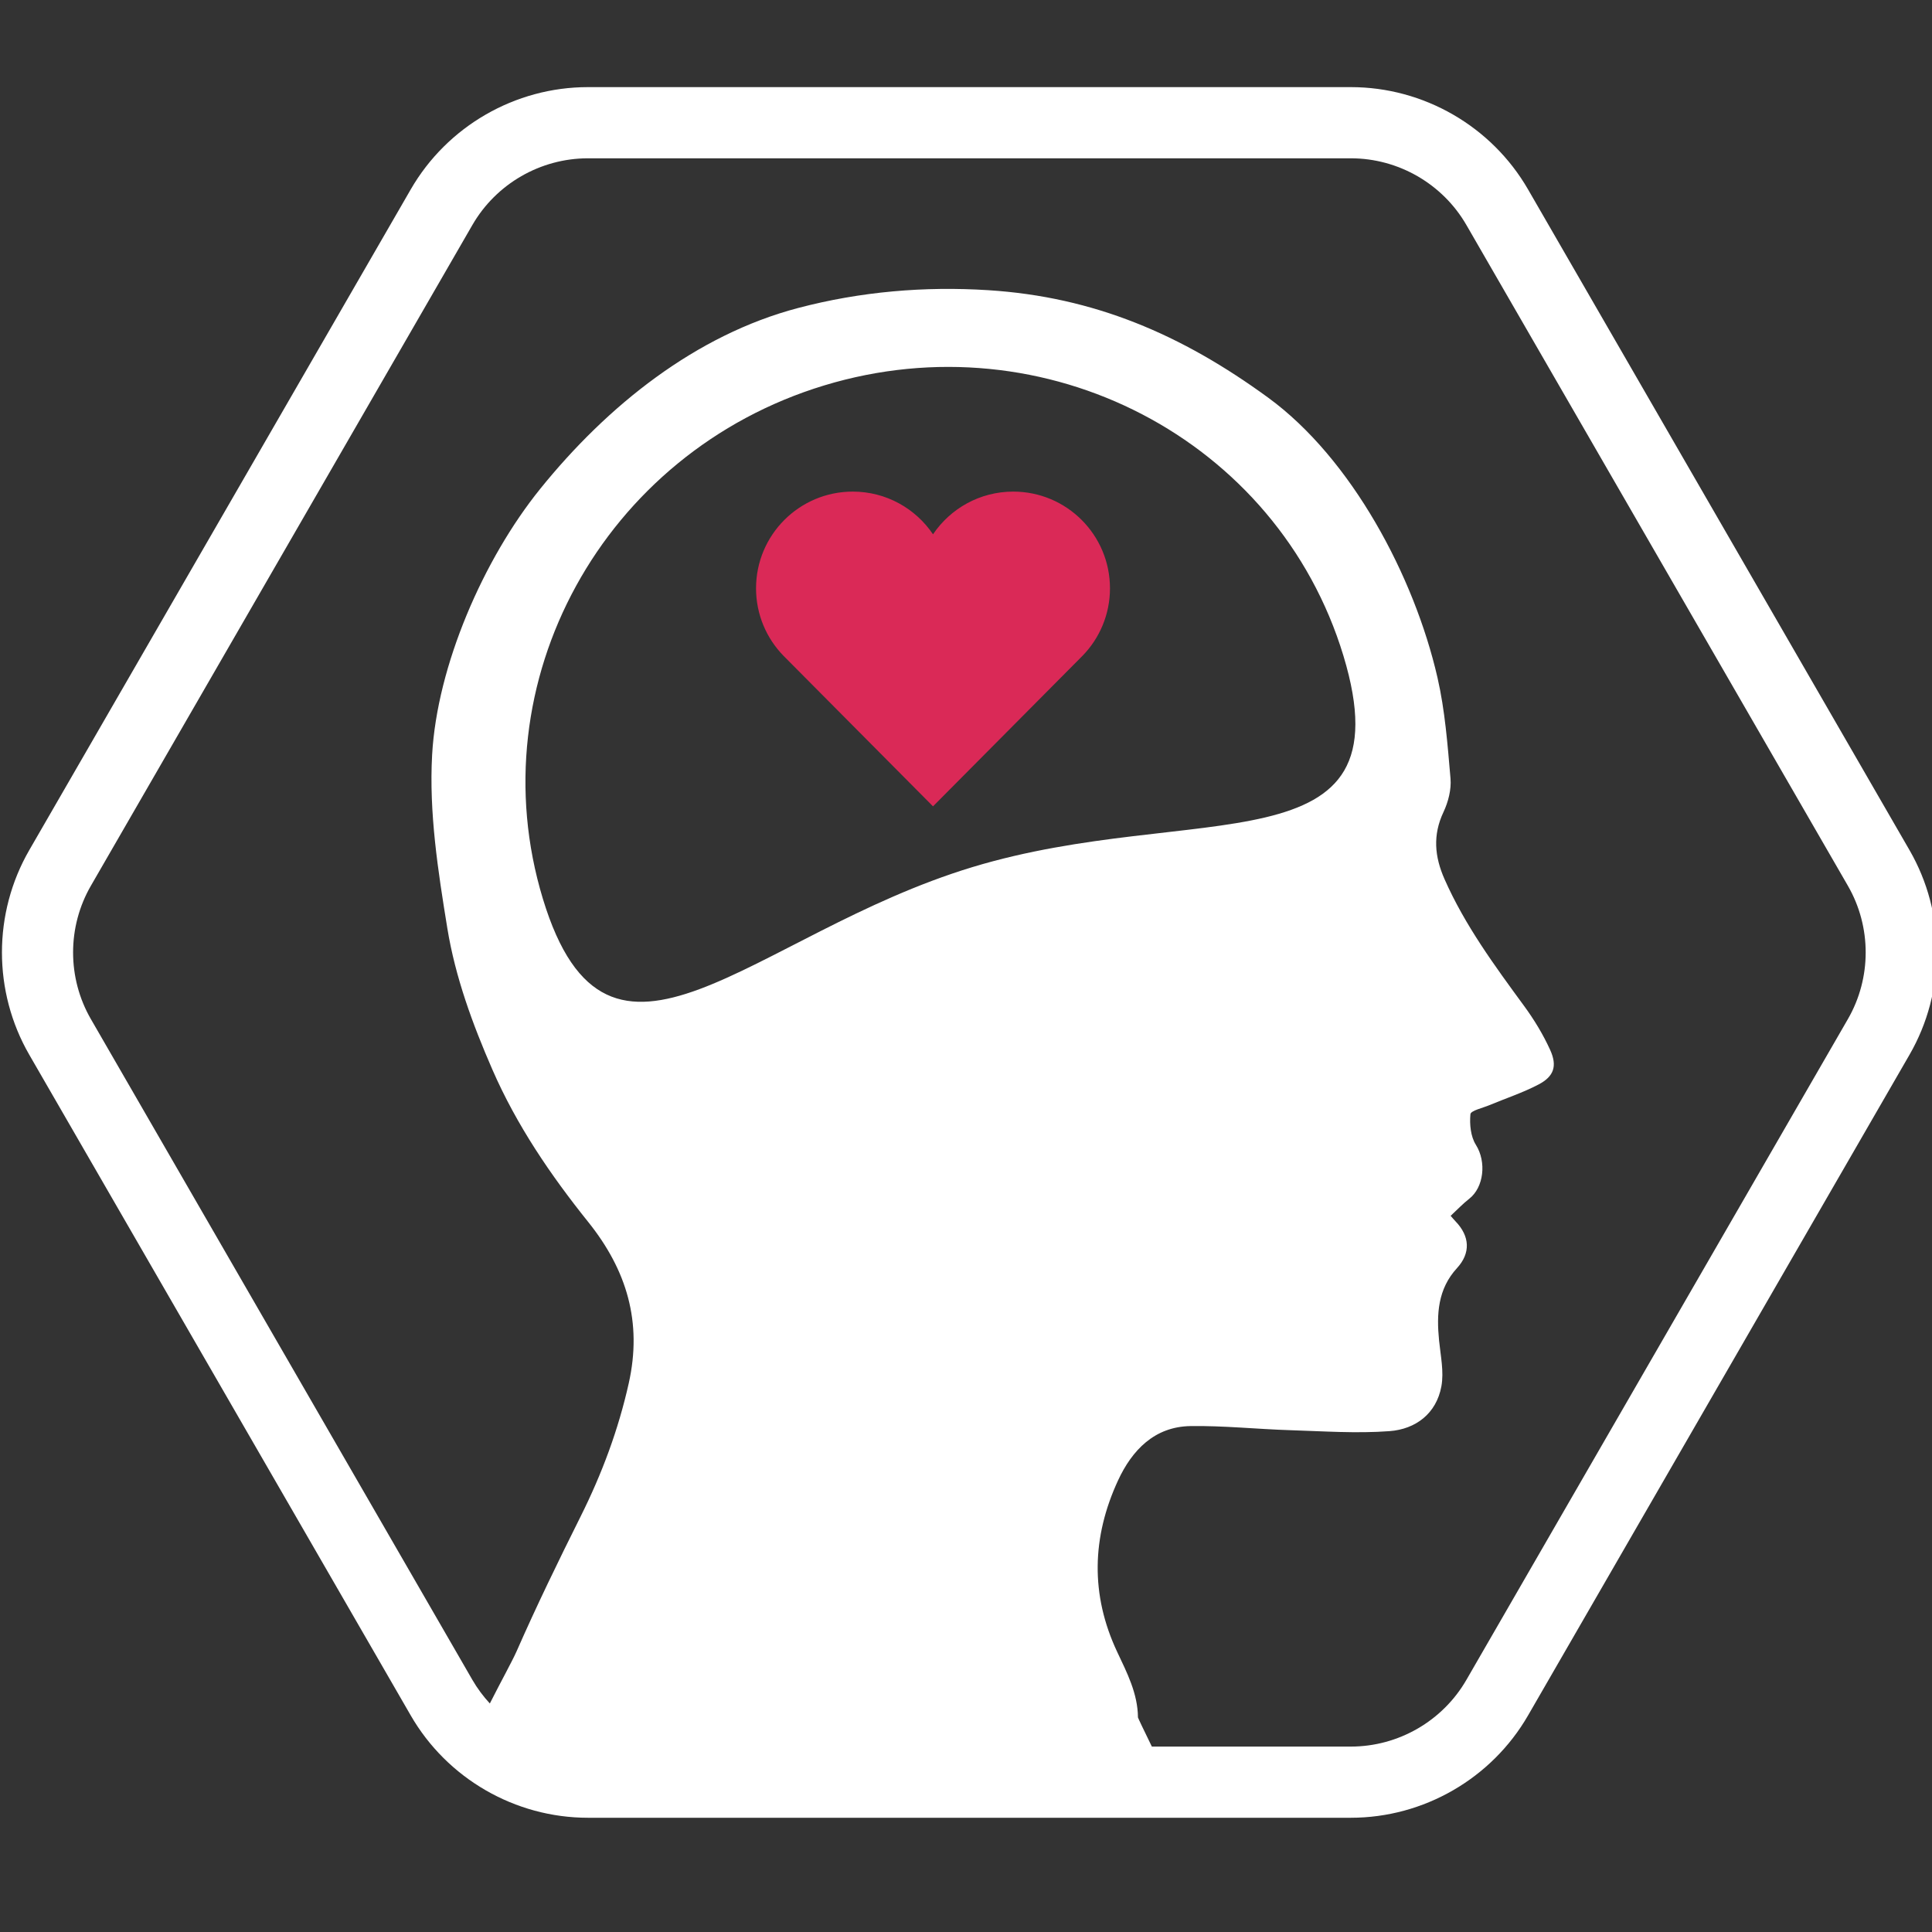 <?xml version="1.0" ?>
<svg xmlns="http://www.w3.org/2000/svg" viewBox="0 0 190 190" version="1.1">
	<rect x="0" y="0" width="190" height="190" fill="#333333" stroke="none"/>
	<!-- Generator: Sketch 3.8.3 (29802) - http://www.bohemiancoding.com/sketch -->
	<desc>Created with Sketch.</desc>
	<defs/>
	<g id="Page-1" stroke="none" stroke-width="1" fill="none" fill-rule="evenodd">
		<g id="Logo_logo-white" transform="translate(0, -48)">
			<path d="M181.726,148.226 L144.211,213.204 C141.875,217.251 137.521,219.765 132.849,219.765 L113.277,219.765 C112.469,218.103 111.912,216.944 111.911,216.898 C111.891,214.546 110.838,212.514 109.873,210.465 C107.216,204.822 107.378,199.153 109.952,193.591 C111.319,190.636 113.524,188.301 117.073,188.246 C120.34,188.196 123.611,188.548 126.883,188.65 C130.141,188.752 133.419,188.986 136.657,188.743 C139.218,188.55 141.256,187.022 141.751,184.338 C142.016,182.896 141.672,181.328 141.523,179.825 C141.266,177.233 141.394,174.771 143.29,172.706 C144.64,171.235 144.556,169.584 143.148,168.118 C142.978,167.941 142.822,167.751 142.661,167.569 C143.311,166.967 143.861,166.381 144.488,165.892 C145.922,164.775 146.207,162.272 145.142,160.582 C144.628,159.767 144.515,158.565 144.607,157.574 C144.64,157.223 145.811,156.963 146.473,156.686 C148.092,156.008 149.776,155.458 151.322,154.644 C152.817,153.857 153.167,152.836 152.449,151.255 C151.759,149.735 150.871,148.274 149.883,146.925 C146.974,142.954 144.067,138.999 142.06,134.458 C141.08,132.239 140.89,130.123 141.958,127.859 C142.427,126.863 142.741,125.641 142.648,124.562 C142.361,121.238 142.109,117.872 141.366,114.633 C139.087,104.699 132.929,93.102 124.714,87.105 C116.192,80.883 107.574,77.199 97.204,76.539 C90.907,76.138 84.634,76.674 78.494,78.288 C68.432,80.934 59.75,87.871 53.119,96.085 C47.54,102.997 42.983,113.479 42.497,122.232 C42.182,127.906 43.069,133.618 43.993,139.291 C44.775,144.094 46.475,148.715 48.415,153.17 C50.802,158.652 54.144,163.556 57.851,168.179 C61.651,172.92 63.174,178.033 61.835,184.03 C60.813,188.604 59.202,192.924 57.114,197.107 C54.927,201.488 52.782,205.895 50.812,210.376 C50.383,211.353 49.262,213.369 48.173,215.526 C47.524,214.823 46.944,214.05 46.456,213.204 L8.94,148.226 C6.604,144.18 6.604,139.152 8.94,135.106 L46.456,70.127 C48.792,66.081 53.145,63.568 57.818,63.568 L132.849,63.568 C137.521,63.568 141.875,66.081 144.211,70.127 L181.726,135.106 C184.062,139.152 184.062,144.18 181.726,148.226 L181.726,148.226 Z M53.385,136.38 C46.926,115.102 59.315,92.503 81.055,85.904 C102.796,79.305 125.656,91.205 132.115,112.483 C138.573,133.761 117.362,126.678 95.621,133.277 C73.881,139.876 59.843,157.658 53.385,136.38 L53.385,136.38 Z M187.789,131.606 L150.273,66.627 C146.691,60.422 140.014,56.568 132.849,56.568 L57.818,56.568 C50.653,56.568 43.976,60.422 40.394,66.627 L2.878,131.606 C-0.704,137.811 -0.704,145.521 2.878,151.726 L40.394,216.704 C43.976,222.909 50.653,226.765 57.818,226.765 L132.849,226.765 C140.014,226.765 146.691,222.909 150.273,216.704 L187.789,151.726 C191.371,145.521 191.371,137.811 187.789,131.606 L187.789,131.606 Z" id="Fill-1" fill="#FFFFFF"/>
			<path d="M99.647,96.346 C96.361,96.346 93.464,98.013 91.756,100.547 C90.047,98.013 87.15,96.346 83.864,96.346 C78.611,96.346 74.352,100.605 74.352,105.858 C74.352,108.434 75.378,110.77 77.041,112.482 L91.756,127.299 L106.47,112.482 C108.133,110.77 109.159,108.434 109.159,105.858 C109.159,100.605 104.901,96.346 99.647,96.346" id="Fill-2" fill="#DA2957"/>
		</g>
	</g>
</svg>